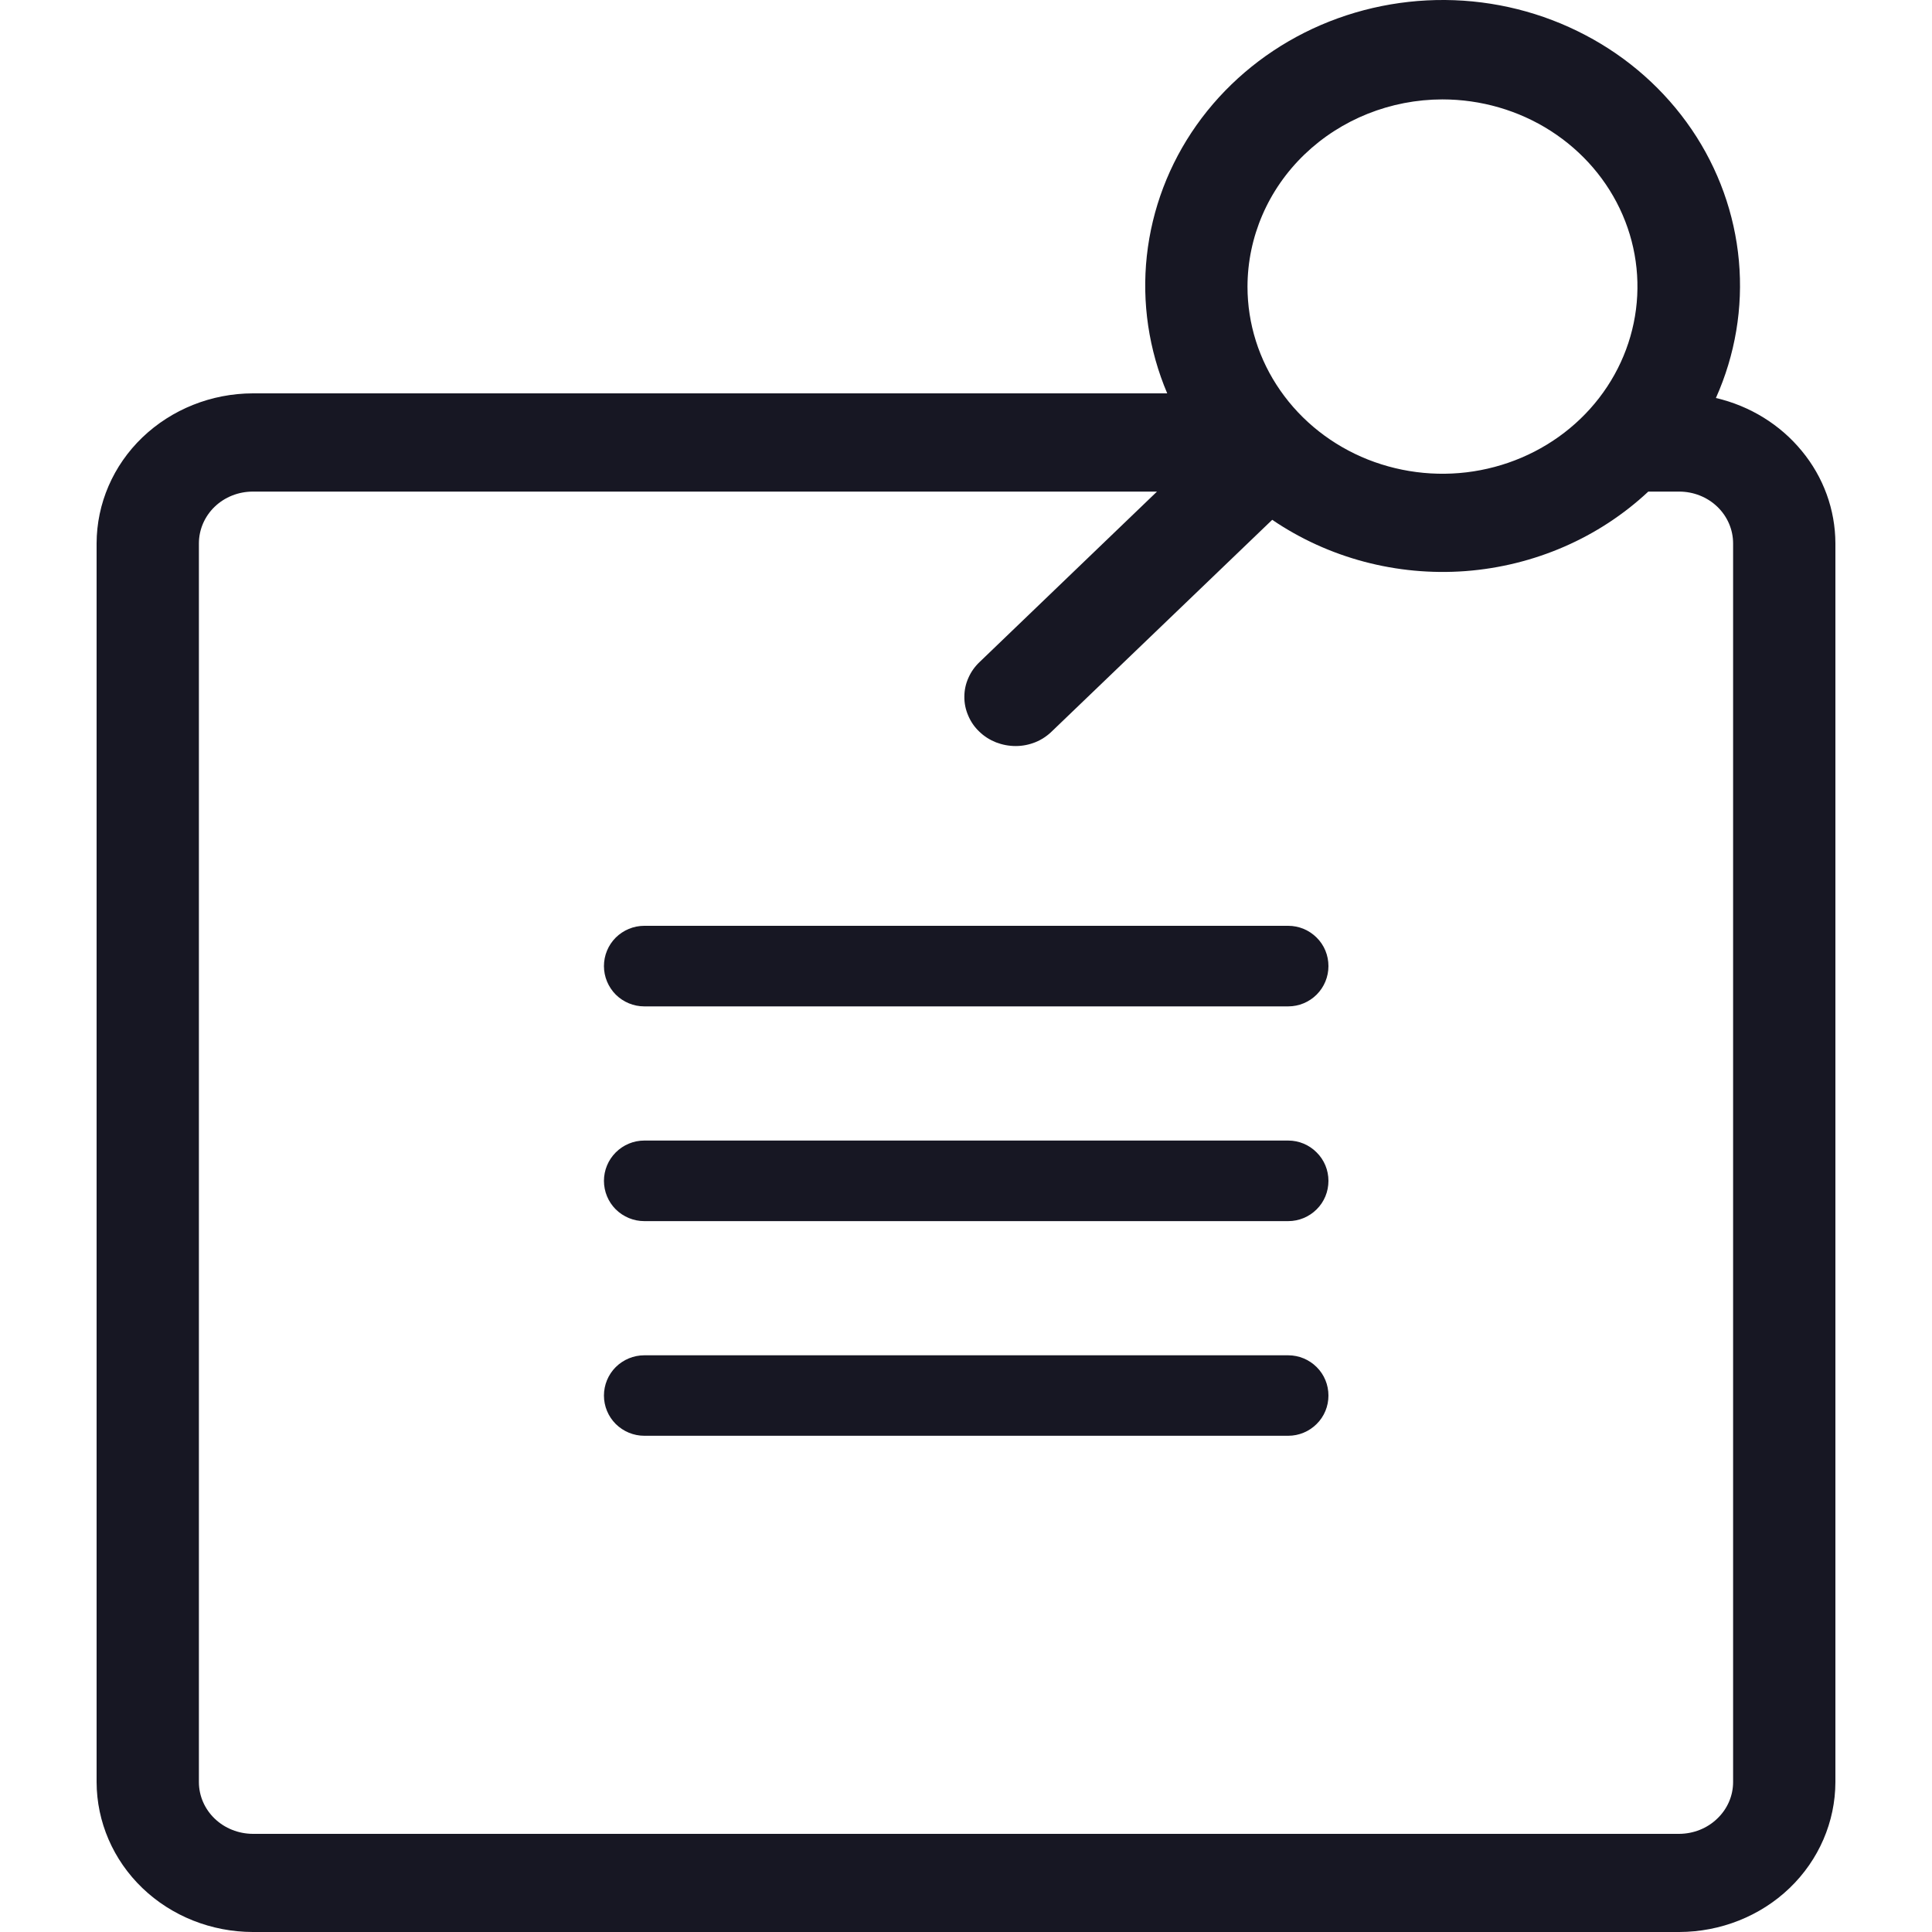 <svg width="20" height="20" viewBox="0 0 20 20" fill="none" xmlns="http://www.w3.org/2000/svg">
<g clip-path="url(#clip0_10314_145979)">
<path d="M17.763 4.12C17.963 3.673 18.045 3.185 18.001 2.7C17.957 2.215 17.789 1.747 17.512 1.34C17.234 0.932 16.856 0.596 16.411 0.363C15.966 0.129 15.468 0.004 14.961 0C14.454 -0.004 13.953 0.112 13.504 0.338C13.055 0.564 12.671 0.893 12.386 1.296C12.101 1.699 11.925 2.164 11.872 2.648C11.819 3.132 11.892 3.622 12.083 4.072H2.617C2.188 4.073 1.778 4.237 1.474 4.528C1.171 4.819 1.001 5.213 1 5.625V18.448C1.001 18.859 1.171 19.254 1.474 19.545C1.777 19.836 2.188 19.999 2.617 20H17.383C17.811 19.999 18.223 19.836 18.526 19.545C18.829 19.254 18.999 18.859 19 18.448V5.625C18.999 5.277 18.877 4.94 18.652 4.668C18.428 4.395 18.115 4.202 17.763 4.12ZM14.931 1.029C15.33 1.029 15.721 1.142 16.053 1.355C16.385 1.568 16.644 1.87 16.797 2.224C16.95 2.578 16.99 2.968 16.912 3.344C16.834 3.72 16.642 4.065 16.36 4.336C16.078 4.607 15.718 4.792 15.326 4.867C14.935 4.942 14.529 4.903 14.16 4.757C13.791 4.61 13.476 4.362 13.254 4.043C13.032 3.725 12.914 3.35 12.914 2.967C12.915 2.453 13.127 1.961 13.505 1.598C13.884 1.234 14.396 1.03 14.931 1.029ZM17.941 18.448C17.941 18.59 17.882 18.726 17.777 18.826C17.673 18.927 17.531 18.983 17.383 18.984H2.617C2.469 18.983 2.327 18.927 2.222 18.826C2.118 18.726 2.059 18.59 2.059 18.448V5.625C2.059 5.483 2.118 5.346 2.222 5.246C2.327 5.145 2.469 5.089 2.617 5.089H11.977L10.142 6.852C10.092 6.899 10.052 6.955 10.025 7.017C9.997 7.079 9.983 7.145 9.983 7.212C9.982 7.279 9.996 7.346 10.023 7.408C10.049 7.47 10.088 7.527 10.138 7.574C10.187 7.622 10.246 7.659 10.311 7.685C10.376 7.71 10.445 7.723 10.515 7.723C10.585 7.723 10.654 7.709 10.719 7.683C10.783 7.657 10.841 7.618 10.89 7.57L13.17 5.381C13.752 5.777 14.46 5.965 15.171 5.912C15.883 5.858 16.552 5.567 17.063 5.089H17.383C17.531 5.089 17.673 5.145 17.778 5.246C17.882 5.346 17.941 5.483 17.941 5.625V18.448Z" fill="#171723"/>
<path d="M13.336 9.584H6.669C6.559 9.584 6.453 9.628 6.374 9.706C6.296 9.784 6.252 9.89 6.252 10.001C6.252 10.111 6.296 10.217 6.374 10.296C6.453 10.374 6.559 10.418 6.669 10.418H13.336C13.446 10.418 13.552 10.374 13.63 10.296C13.709 10.217 13.752 10.111 13.752 10.001C13.752 9.89 13.709 9.784 13.63 9.706C13.552 9.628 13.446 9.584 13.336 9.584Z" fill="#171723"/>
<path d="M13.336 11.807H6.669C6.559 11.807 6.453 11.851 6.374 11.93C6.296 12.008 6.252 12.114 6.252 12.224C6.252 12.335 6.296 12.441 6.374 12.519C6.453 12.597 6.559 12.641 6.669 12.641H13.336C13.446 12.641 13.552 12.597 13.63 12.519C13.709 12.441 13.752 12.335 13.752 12.224C13.752 12.114 13.709 12.008 13.63 11.93C13.552 11.851 13.446 11.807 13.336 11.807Z" fill="#171723"/>
<path d="M13.336 14.03H6.669C6.559 14.03 6.453 14.074 6.374 14.152C6.296 14.23 6.252 14.336 6.252 14.447C6.252 14.557 6.296 14.663 6.374 14.741C6.453 14.819 6.559 14.863 6.669 14.863H13.336C13.446 14.863 13.552 14.819 13.63 14.741C13.709 14.663 13.752 14.557 13.752 14.447C13.752 14.336 13.709 14.23 13.63 14.152C13.552 14.074 13.446 14.03 13.336 14.03Z" fill="#171723"/>
</g>
<defs>
<clipPath id="clip0_10314_145979">
<rect width="20" height="20" fill="white"/>
</clipPath>
</defs>
</svg>
